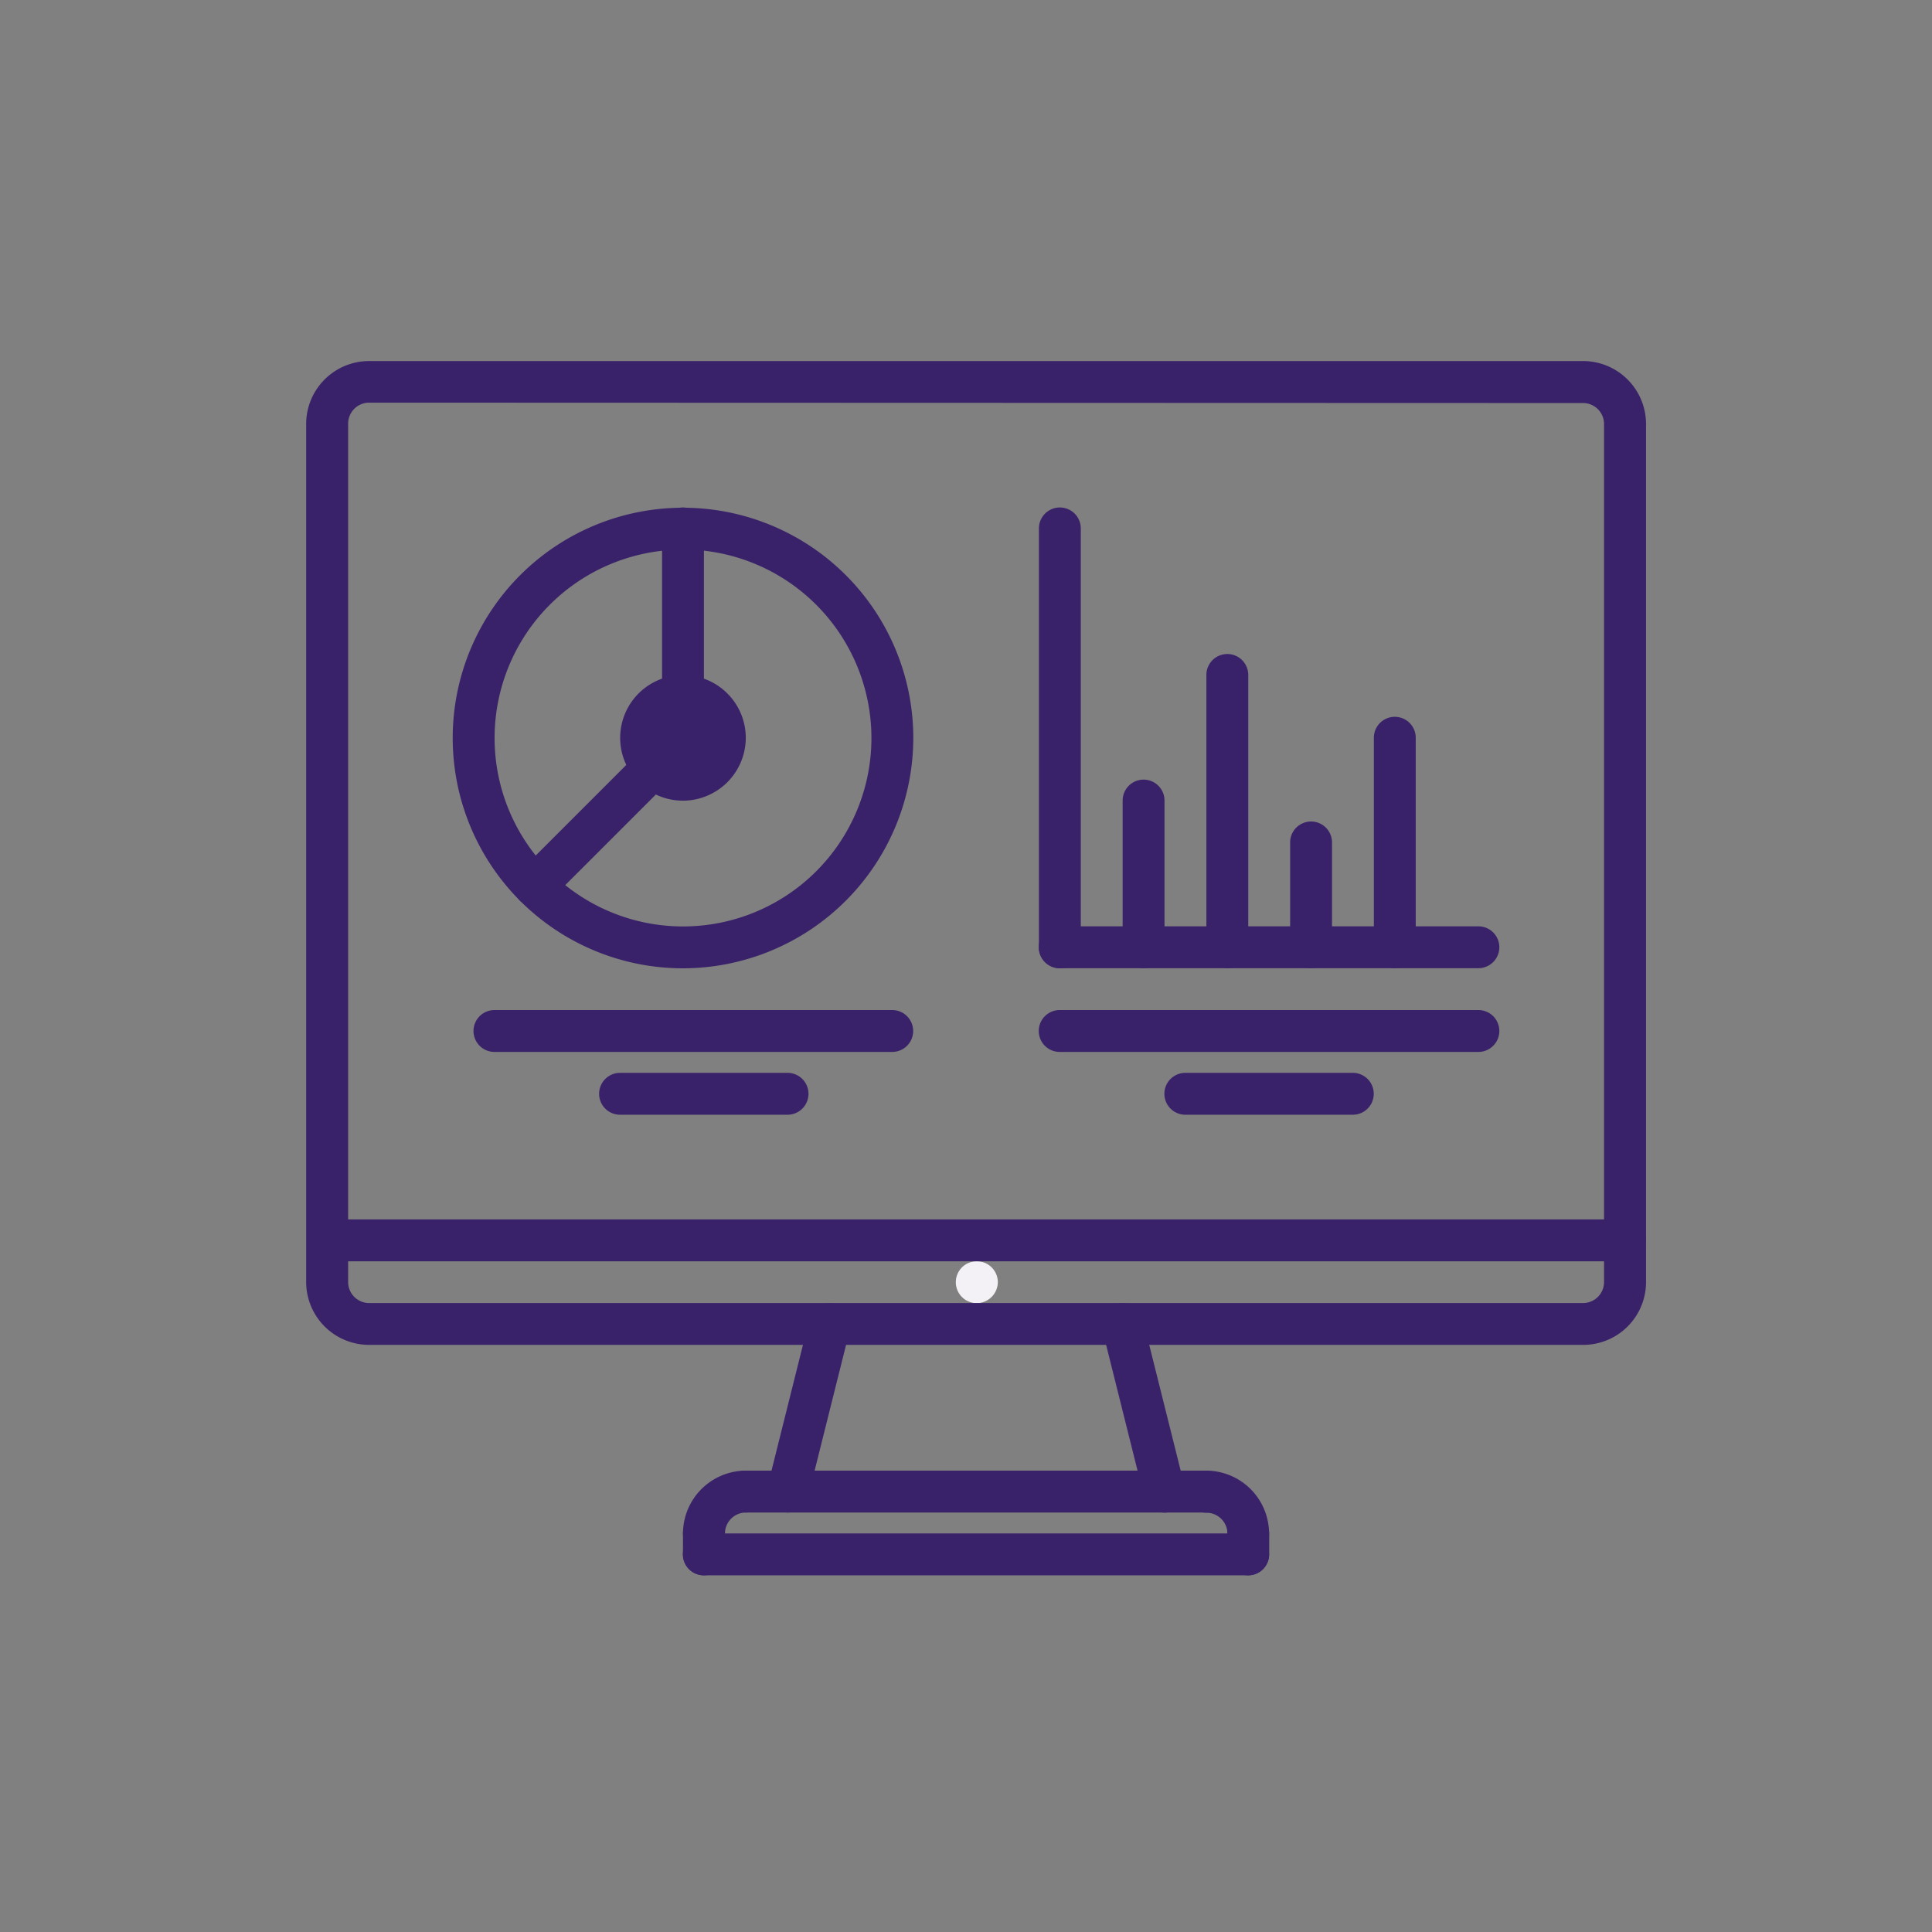 <svg xmlns="http://www.w3.org/2000/svg" width="65" height="65" viewBox="0 0 65 65"><rect x="0" y="0" width="65" height="65" fill="#808080" stroke="none"/><g transform="translate(2 267)"><rect width="65" height="65" transform="translate(-2 -267)" fill="#fff" opacity="0"/><g transform="translate(1821 5583.847)"><g transform="translate(-1812.7 -5838.7)"><path d="M765.709,147a1.409,1.409,0,1,1-1,2.4,1.413,1.413,0,0,1,1-2.4Z" transform="translate(-753.03 -135.73)" fill="#3a226a"/><path d="M885.3,364.409a.7.7,0,0,1,0-1.409h.009a.707.707,0,0,1,.7.7A.714.714,0,0,1,885.3,364.409Z" transform="translate(-862.738 -332.713)" fill="#f3f1f6"/><path d="M681.039,348.409H637.4a.7.7,0,0,1,0-1.409h43.635a.7.7,0,1,1,0,1.409Z" transform="translate(-636.665 -318.121)" fill="#3a226a"/><path d="M679.266,52.1H638.413a2.119,2.119,0,0,1-2.113-2.113V21.113A2.119,2.119,0,0,1,638.413,19h40.853a2.119,2.119,0,0,1,2.113,2.113V49.992A2.114,2.114,0,0,1,679.266,52.1Zm-40.853-31.7a.706.706,0,0,0-.7.7V49.992a.706.706,0,0,0,.7.7h40.853a.706.706,0,0,0,.7-.7V21.113a.706.706,0,0,0-.7-.7Z" transform="translate(-636.3 -19)" fill="#3a226a"/><path d="M813.048,386.087a1.083,1.083,0,0,1-.167-.018.7.7,0,0,1-.511-.854l1.409-5.635a.7.7,0,0,1,1.365.343l-1.409,5.635A.716.716,0,0,1,813.048,386.087Z" transform="translate(-796.848 -347.347)" fill="#3a226a"/><path d="M942.365,386a.712.712,0,0,1-.687-.537l-1.409-5.635a.7.7,0,1,1,1.365-.343l1.409,5.635a.7.7,0,0,1-.511.854A.511.511,0,0,1,942.365,386Z" transform="translate(-913.487 -347.256)" fill="#3a226a"/><path d="M781,445.817a.706.706,0,0,1-.7-.7A2.119,2.119,0,0,1,782.413,443a.7.7,0,1,1,0,1.409.707.707,0,0,0-.7.7A.706.706,0,0,1,781,445.817Z" transform="translate(-767.622 -405.669)" fill="#3a226a"/><path d="M974.413,445.817a.706.706,0,0,1-.7-.7.706.706,0,0,0-.7-.7A.7.7,0,0,1,973,443a2.119,2.119,0,0,1,2.113,2.113A.706.706,0,0,1,974.413,445.817Z" transform="translate(-942.717 -405.669)" fill="#3a226a"/><path d="M812.5,444.409H797A.7.7,0,0,1,797,443h15.5a.7.7,0,0,1,0,1.409Z" transform="translate(-782.213 -405.669)" fill="#3a226a"/><path d="M781,461.113a.706.706,0,0,1-.7-.7v-.7a.7.7,0,1,1,1.409,0v.7A.706.706,0,0,1,781,461.113Z" transform="translate(-767.622 -420.26)" fill="#3a226a"/><path d="M799.318,468.409H781A.7.7,0,0,1,781,467h18.313a.7.7,0,1,1,0,1.409Z" transform="translate(-767.622 -427.556)" fill="#3a226a"/><path d="M989,461.113a.707.707,0,0,1-.7-.7v-.7a.7.7,0,1,1,1.409,0v.7A.706.706,0,0,1,989,461.113Z" transform="translate(-957.308 -420.26)" fill="#3a226a"/><path d="M931.092,236.409H917A.7.7,0,0,1,917,235h14.087a.7.7,0,0,1,0,1.409Z" transform="translate(-891.648 -215.982)" fill="#3a226a"/><path d="M917,90.5a.706.706,0,0,1-.7-.7V75.7a.7.7,0,1,1,1.409,0V89.791A.7.7,0,0,1,917,90.5Z" transform="translate(-891.647 -70.069)" fill="#3a226a"/><path d="M949,185.339a.706.706,0,0,1-.7-.7V179.7a.7.7,0,0,1,1.409,0v4.93A.707.707,0,0,1,949,185.339Z" transform="translate(-920.83 -164.913)" fill="#3a226a"/><path d="M981,141.565a.706.706,0,0,1-.7-.7V131.7a.7.7,0,1,1,1.409,0v9.157A.7.7,0,0,1,981,141.565Z" transform="translate(-950.013 -121.139)" fill="#3a226a"/><path d="M1045,163.452a.706.706,0,0,1-.7-.7V155.7a.7.7,0,1,1,1.409,0v7.044A.706.706,0,0,1,1045,163.452Z" transform="translate(-1008.378 -143.026)" fill="#3a226a"/><path d="M1013,199.93a.706.706,0,0,1-.7-.7V195.7a.7.7,0,1,1,1.409,0v3.522A.706.706,0,0,1,1013,199.93Z" transform="translate(-979.195 -179.504)" fill="#3a226a"/><path d="M700.048,90.5a7.748,7.748,0,1,1,7.748-7.748A7.759,7.759,0,0,1,700.048,90.5Zm0-14.087a6.339,6.339,0,1,0,6.339,6.339A6.346,6.346,0,0,0,700.048,76.409Z" transform="translate(-687.369 -70.069)" fill="#3a226a"/><path d="M758.413,143.226a2.113,2.113,0,1,1,2.113-2.113A2.119,2.119,0,0,1,758.413,143.226Zm0-2.817a.7.7,0,1,0,.7.7A.706.706,0,0,0,758.413,140.409Z" transform="translate(-745.735 -128.435)" fill="#3a226a"/><path d="M773,82.044a.706.706,0,0,1-.7-.7V75.7a.7.7,0,1,1,1.409,0v5.635A.706.706,0,0,1,773,82.044Z" transform="translate(-760.326 -70.069)" fill="#3a226a"/><path d="M716.382,171.757a.729.729,0,0,1-.5-.2.707.707,0,0,1,0-.995l3.98-3.98a.7.7,0,1,1,.995.995l-3.98,3.98A.693.693,0,0,1,716.382,171.757Z" transform="translate(-708.686 -153.399)" fill="#3a226a"/><path d="M931.092,268.409H917A.7.7,0,0,1,917,267h14.087a.7.7,0,0,1,0,1.409Z" transform="translate(-891.648 -245.165)" fill="#3a226a"/><path d="M970.639,292.409H965A.7.7,0,0,1,965,291h5.635a.7.7,0,0,1,0,1.409Z" transform="translate(-935.421 -267.052)" fill="#3a226a"/><path d="M714.387,268.409H701A.7.7,0,0,1,701,267h13.383a.7.7,0,0,1,0,1.409Z" transform="translate(-694.665 -245.165)" fill="#3a226a"/><path d="M754.639,292.409H749A.7.7,0,0,1,749,291h5.635a.7.7,0,0,1,0,1.409Z" transform="translate(-738.439 -267.052)" fill="#3a226a"/></g></g></g></svg>